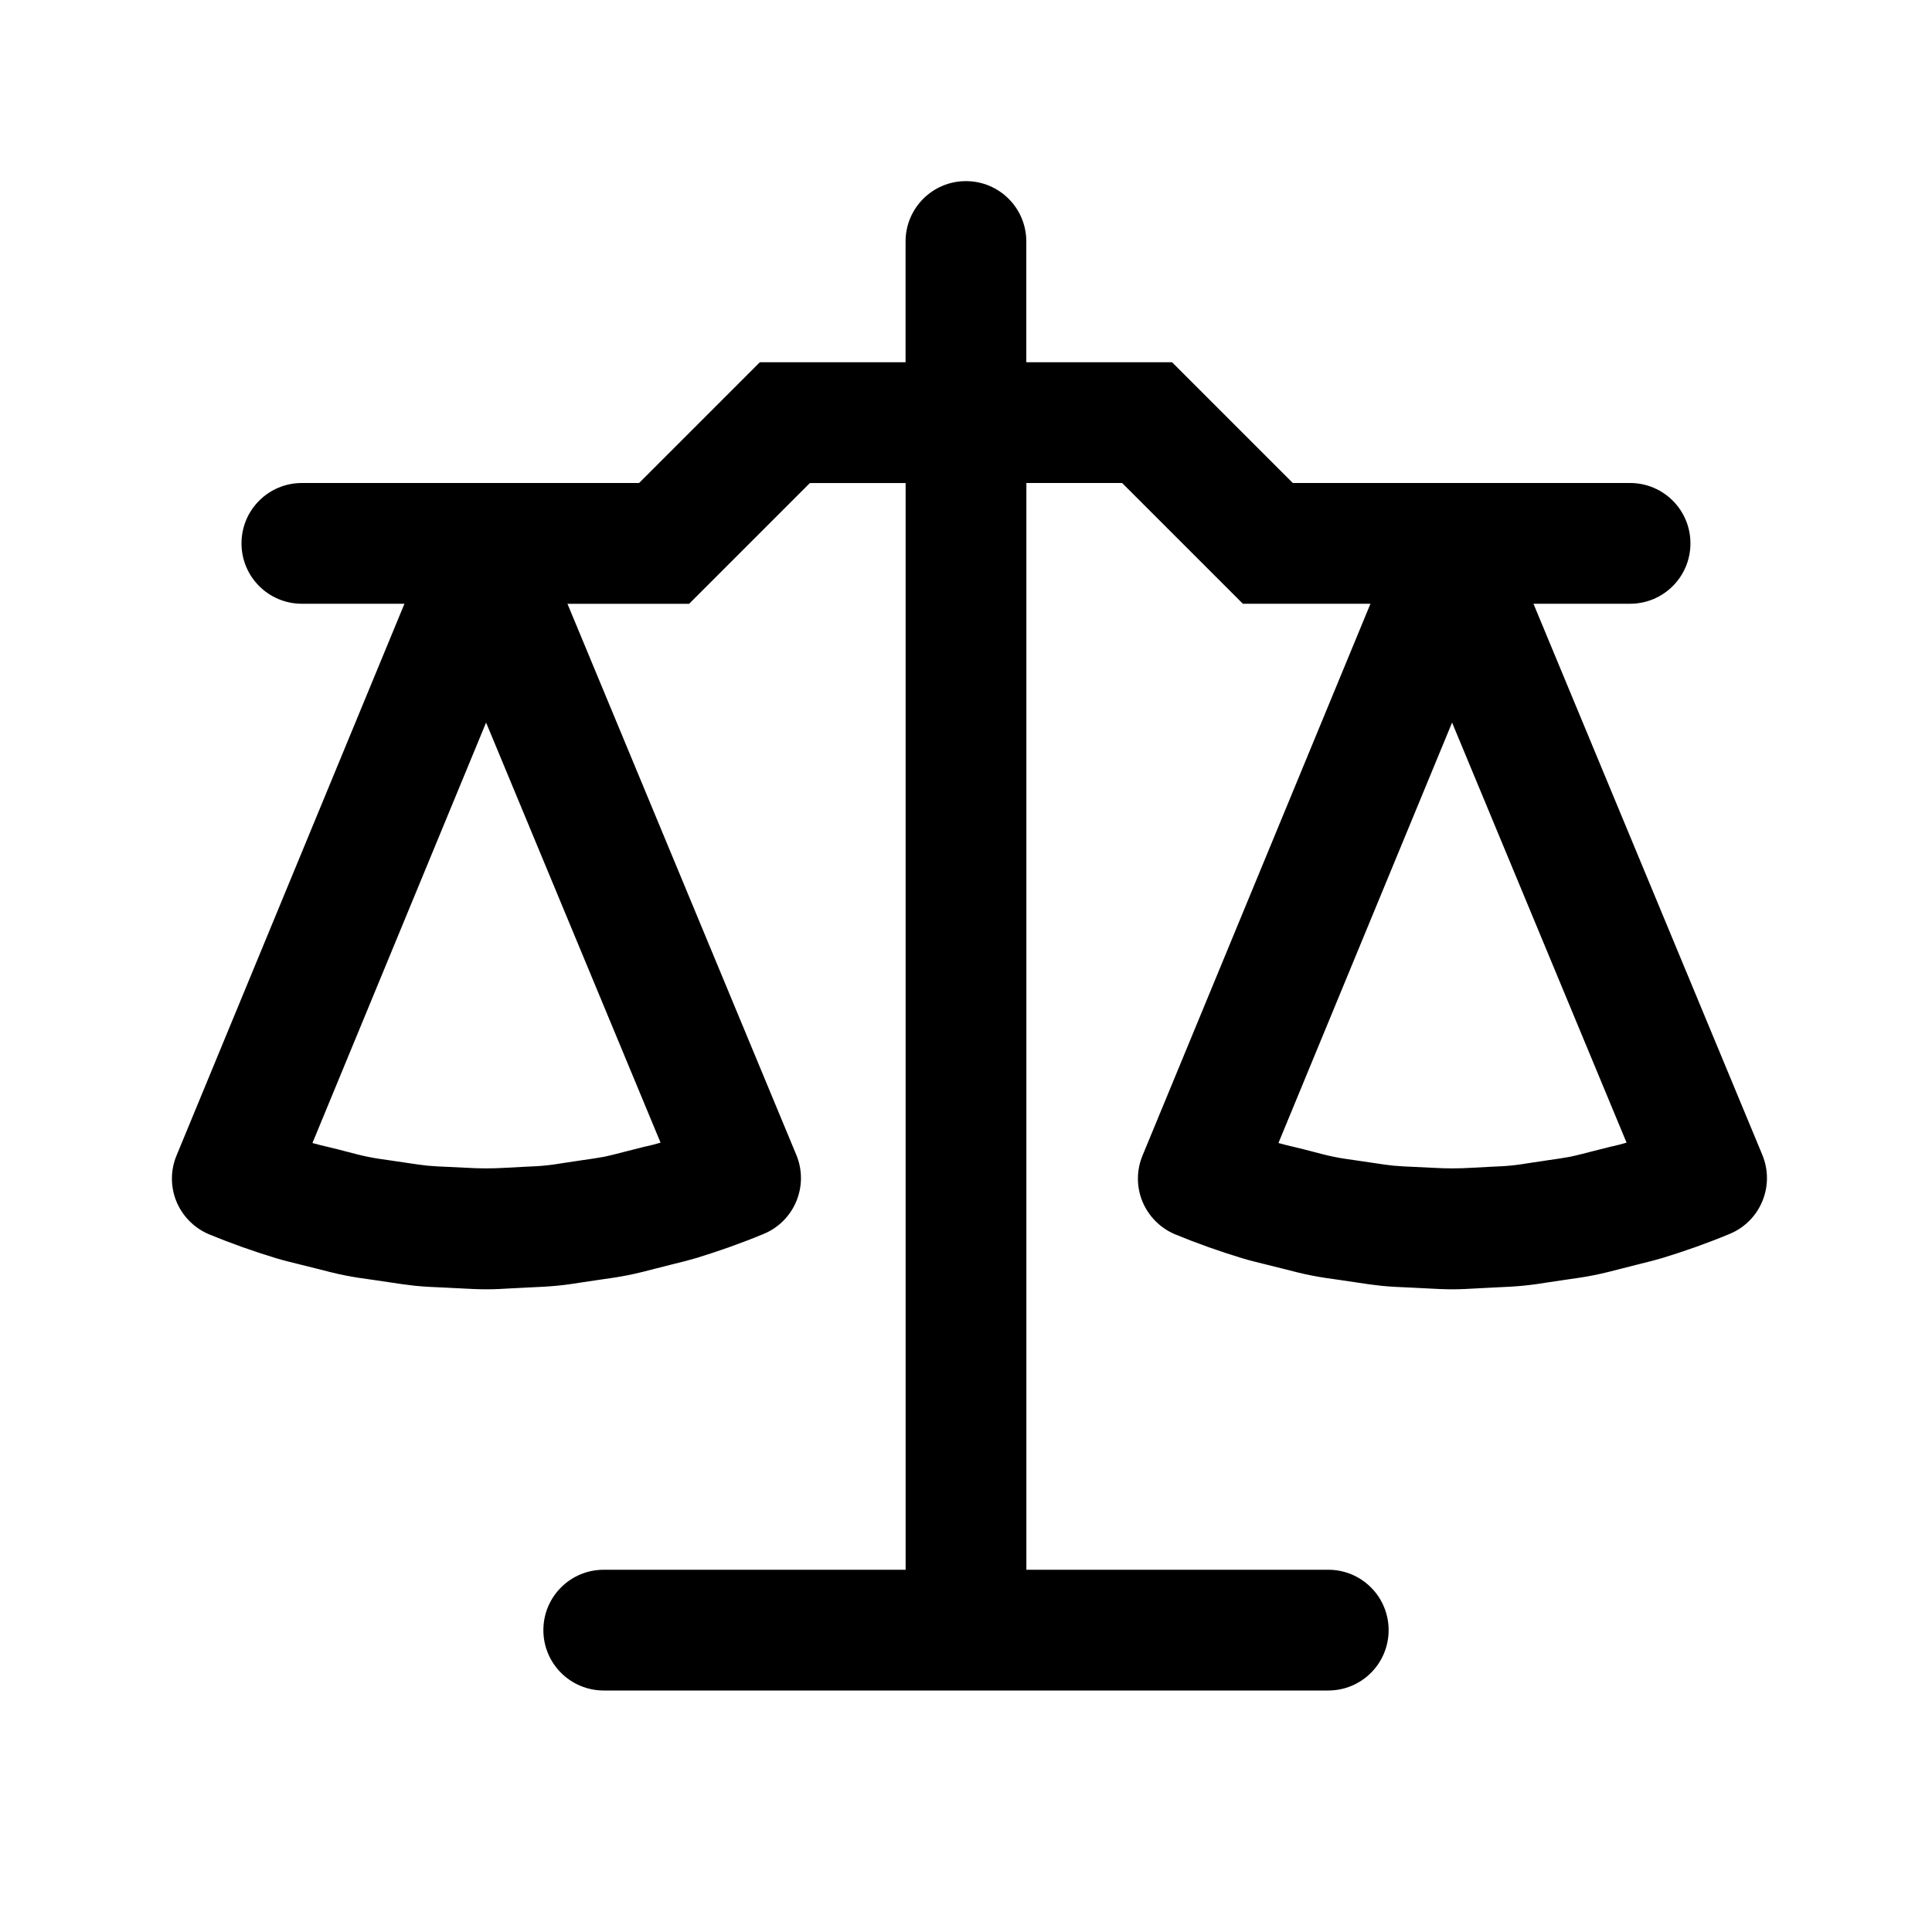 <?xml version="1.0" encoding="UTF-8"?><svg id="Calque_1" xmlns="http://www.w3.org/2000/svg" viewBox="0 0 32 32"><path d="M29.19,19.129l-3.791-9.129h1.6c.553,0,1-.447,1-1s-.447-1-1-1h-5.586l-2-2h-2.414v-2c0-.553-.447-1-1-1s-1,.447-1,1v2h-2.414l-2,2H5c-.553,0-1,.447-1,1s.447,1,1,1h1.699l-3.775,9.139c-.102,.245-.102,.521,0,.766,.103,.245,.298,.439,.543,.541,.369,.152,.741,.283,1.113,.396,.127,.038,.257,.069,.386,.101l.28,.07c.159,.041,.317,.082,.471,.112,.154,.031,.31,.053,.465,.074l.29,.043c.137,.021,.274,.041,.407,.055,.157,.016,.316,.022,.475,.029l.282,.014c.142,.008,.282,.015,.422,.015,.139,0,.277-.008,.416-.016l.312-.016c.15-.006,.301-.014,.447-.028,.142-.014,.284-.035,.426-.058l.283-.042c.152-.021,.304-.043,.454-.073,.163-.032,.326-.075,.489-.117l.284-.072c.123-.03,.247-.061,.367-.097,.373-.114,.746-.246,1.114-.399,.51-.212,.751-.797,.54-1.307l-3.791-9.129h2.015l2-2h1.586V26h-5c-.553,0-1,.447-1,1s.447,1,1,1h12c.553,0,1-.447,1-1s-.447-1-1-1h-5V8h1.586l2,2h2.113l-3.775,9.139c-.102,.245-.102,.521,0,.766,.103,.245,.298,.439,.543,.541,.369,.152,.741,.283,1.113,.396,.127,.038,.257,.069,.386,.101l.28,.07c.159,.041,.317,.082,.471,.112,.154,.031,.31,.053,.465,.074l.29,.043c.137,.021,.274,.041,.407,.055,.157,.016,.316,.022,.475,.029l.282,.014c.142,.008,.282,.015,.422,.015,.139,0,.277-.008,.416-.016l.312-.016c.15-.006,.301-.014,.447-.028,.142-.014,.284-.035,.426-.058l.283-.042c.152-.021,.304-.043,.454-.073,.163-.032,.326-.075,.489-.117l.284-.072c.123-.03,.247-.061,.367-.097,.373-.114,.746-.246,1.114-.399,.51-.212,.751-.797,.54-1.307Zm-18.49-.142l-.324,.082c-.125,.032-.248,.065-.372,.091-.111,.021-.225,.037-.338,.053l-.32,.048c-.103,.016-.204,.033-.311,.043-.112,.012-.226,.016-.338,.021l-.338,.018c-.204,.012-.408,.012-.614,0l-.31-.015c-.118-.005-.237-.01-.357-.021-.101-.01-.201-.026-.303-.041l-.319-.047c-.114-.017-.229-.031-.349-.056-.119-.023-.237-.055-.356-.086l-.158-.041h0l-.164-.04c-.084-.02-.169-.039-.254-.064l2.876-6.964,2.89,6.958c-.079,.024-.159,.043-.239,.062Zm16,0l-.324,.082c-.125,.032-.248,.065-.372,.091-.111,.021-.225,.037-.338,.053l-.32,.048c-.103,.016-.204,.033-.311,.043-.112,.012-.226,.016-.338,.021l-.338,.018c-.204,.012-.408,.012-.614,0l-.31-.015c-.118-.005-.237-.01-.357-.021-.101-.01-.201-.026-.303-.041l-.319-.047c-.114-.017-.229-.031-.349-.056-.119-.023-.237-.055-.356-.086l-.158-.041h0l-.164-.04c-.084-.02-.169-.039-.254-.064l2.876-6.964,2.89,6.958c-.079,.024-.159,.043-.239,.062Z"/></svg>
